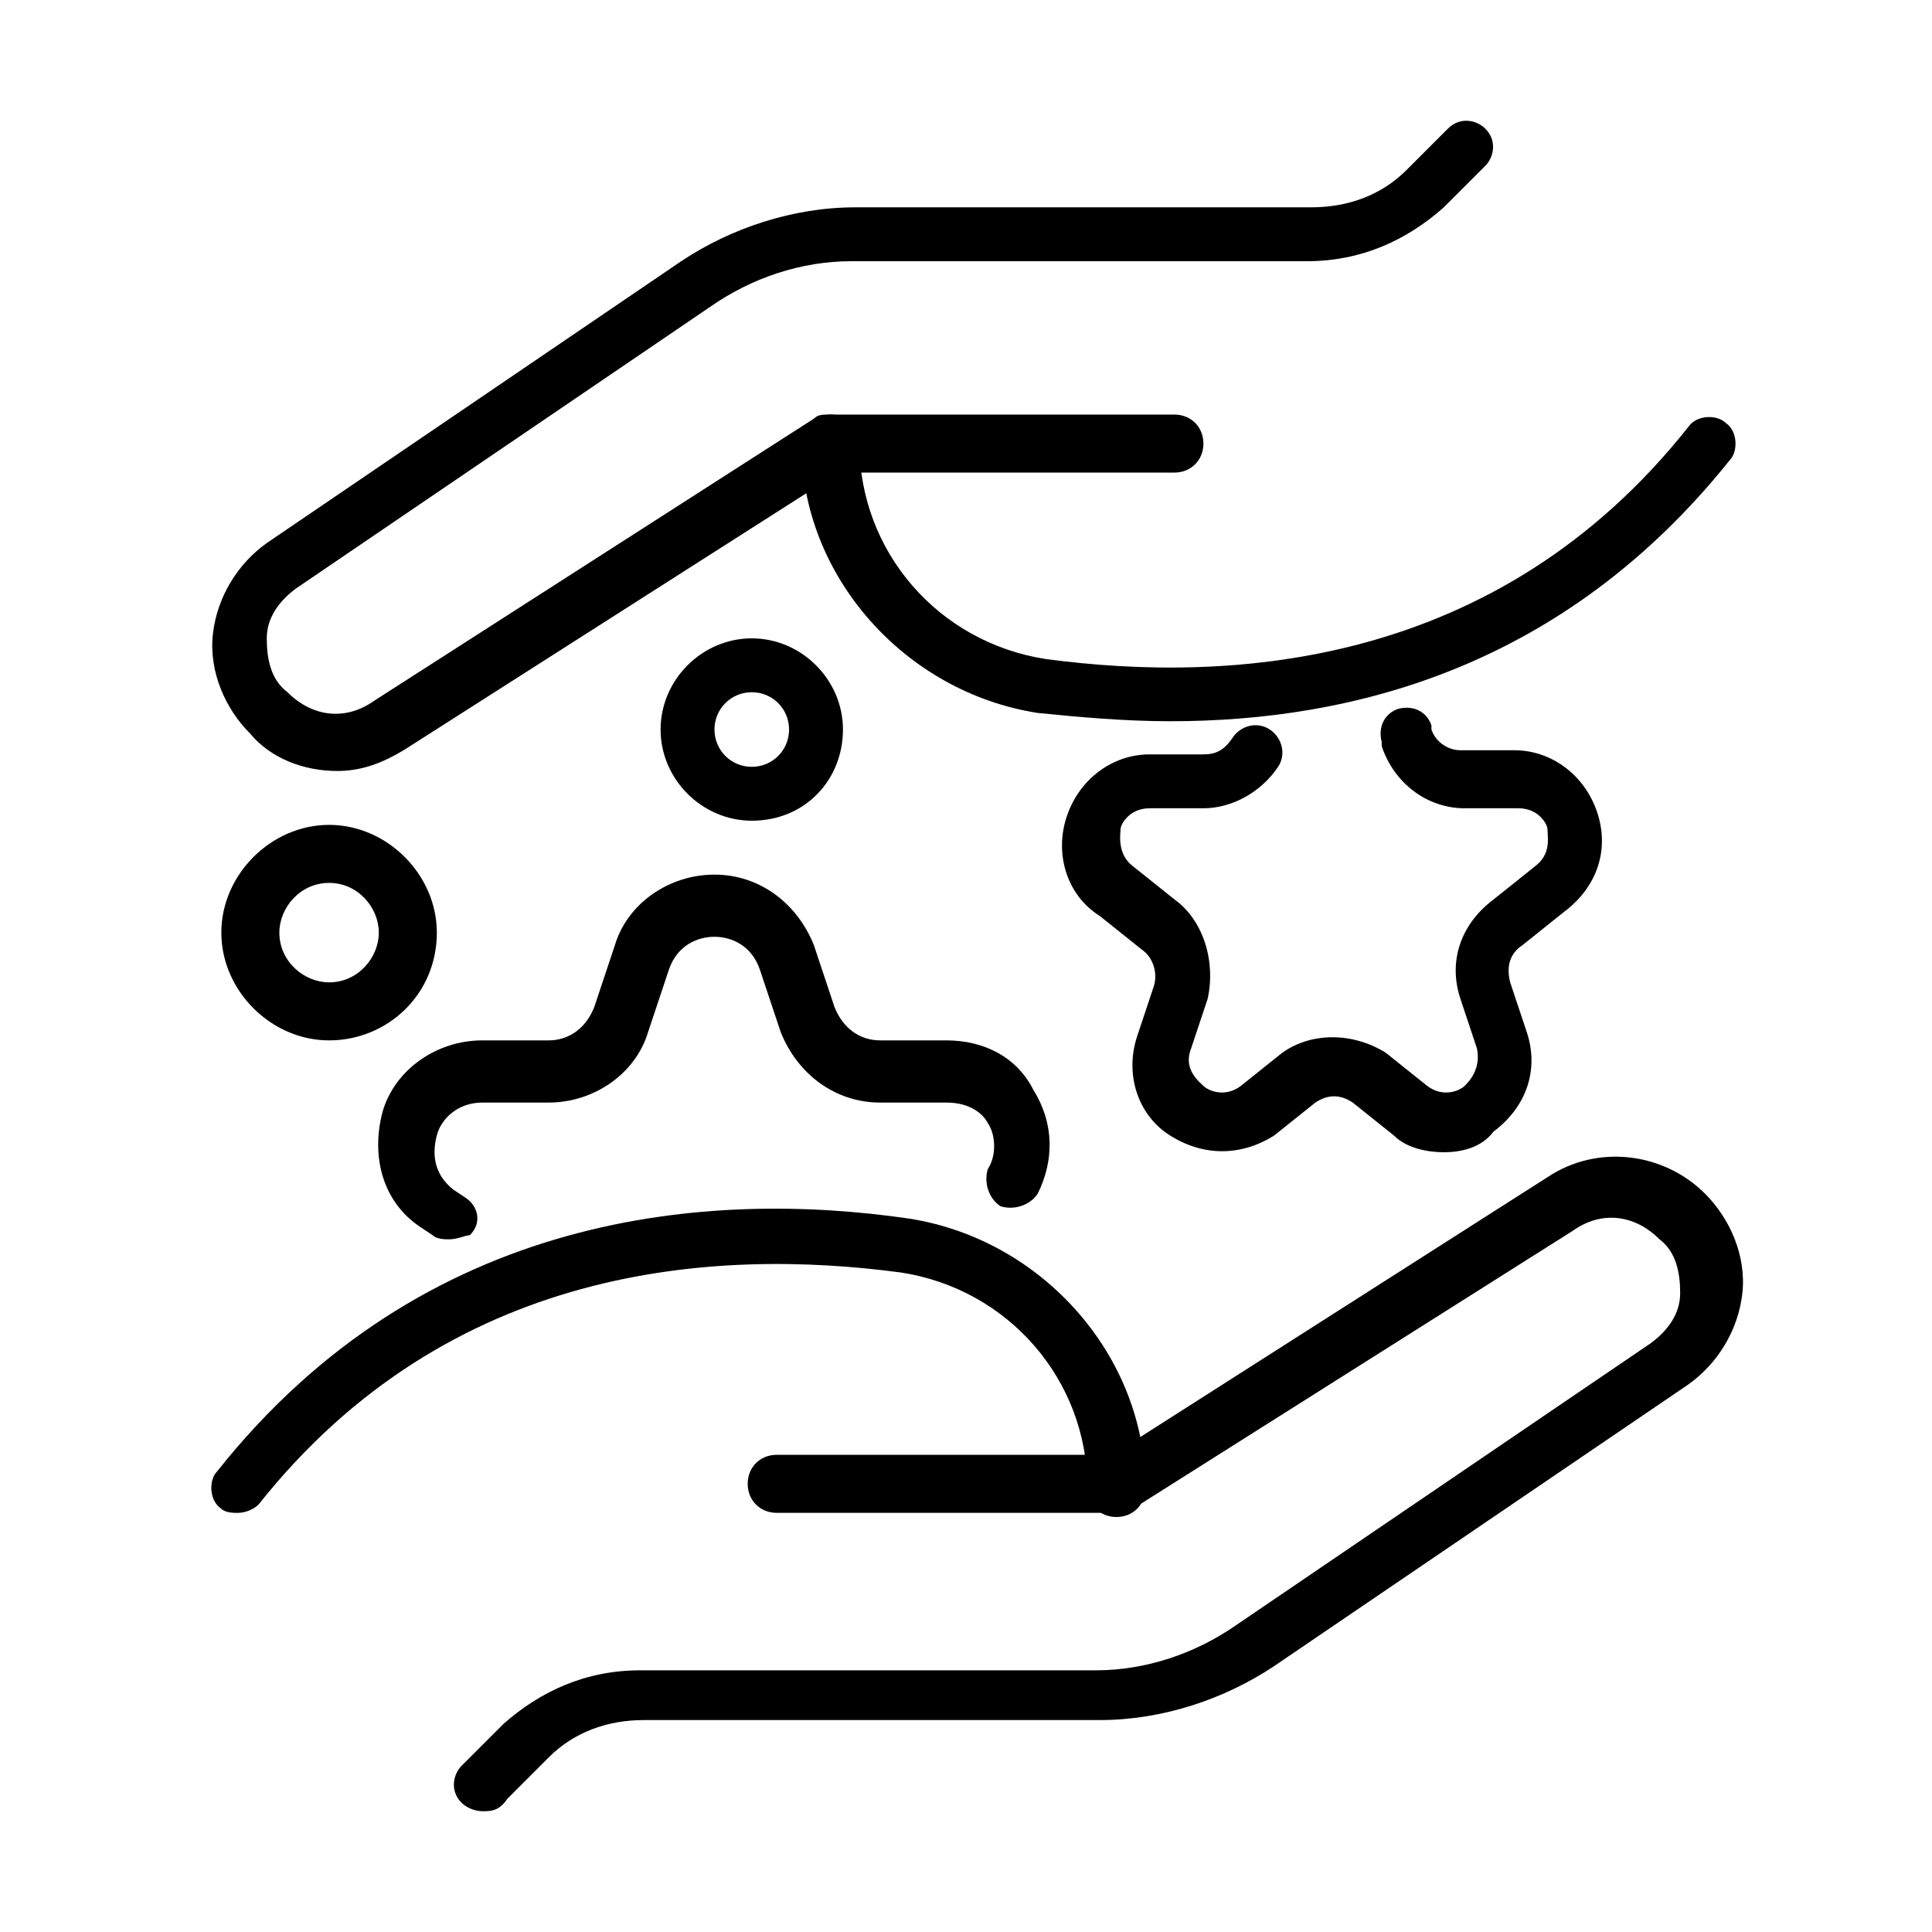 <svg width="64" height="64" viewBox="0 0 64 64" fill="none" xmlns="http://www.w3.org/2000/svg">
<path d="M15.982 59.999C15.707 59.999 15.432 59.862 15.295 59.725C14.883 59.313 15.021 58.764 15.295 58.489L16.668 57.116C17.904 56.018 19.414 55.332 21.199 55.332H36.3C37.948 55.332 39.596 54.782 40.968 53.822L54.697 44.486C55.247 44.074 55.658 43.525 55.658 42.838C55.658 42.152 55.521 41.465 54.972 41.053C54.148 40.23 53.05 40.092 52.089 40.779L37.536 49.977C37.399 50.115 37.261 50.115 36.987 50.115H25.729C25.18 50.115 24.768 49.703 24.768 49.154C24.768 48.604 25.18 48.193 25.729 48.193H36.85L51.265 38.994C52.913 37.896 55.109 38.17 56.482 39.543C57.306 40.367 57.855 41.603 57.718 42.838C57.581 44.074 56.894 45.172 55.933 45.859L42.204 55.194C40.556 56.293 38.497 56.979 36.438 56.979H21.336C20.1 56.979 19.002 57.391 18.178 58.215L16.805 59.588C16.531 59.999 16.256 59.999 15.982 59.999Z" fill="black"/>
<path d="M7.878 50.116C7.741 50.116 7.466 50.116 7.329 49.978C6.917 49.704 6.917 49.017 7.191 48.743C14.056 40.093 23.529 39.407 30.119 40.368C34.512 41.054 37.944 44.899 37.944 49.292C37.944 49.841 37.532 50.253 36.983 50.253C36.434 50.253 36.022 49.841 36.022 49.292C36.022 45.722 33.414 42.702 29.844 42.153C23.666 41.329 14.88 41.878 8.564 49.841C8.427 49.978 8.152 50.116 7.878 50.116Z" fill="black"/>
<path d="M11.171 25.54C10.073 25.54 8.974 25.128 8.288 24.304C7.464 23.481 6.915 22.245 7.052 21.009C7.19 19.774 7.876 18.675 8.837 17.989L22.566 8.653C24.214 7.555 26.273 6.868 28.332 6.868H43.434C44.67 6.868 45.768 6.457 46.592 5.633L47.965 4.26C48.377 3.848 48.926 3.985 49.2 4.26C49.612 4.672 49.475 5.221 49.2 5.496L47.828 6.868C46.592 7.967 45.082 8.653 43.297 8.653H28.195C26.547 8.653 24.9 9.202 23.527 10.163L9.798 19.499C9.249 19.911 8.837 20.46 8.837 21.147C8.837 21.833 8.974 22.52 9.524 22.931C10.347 23.755 11.446 23.892 12.407 23.206L26.959 13.87C27.097 13.733 27.234 13.733 27.509 13.733H38.904C39.453 13.733 39.865 14.145 39.865 14.694C39.865 15.243 39.453 15.655 38.904 15.655H27.783L13.368 24.854C12.681 25.265 11.995 25.54 11.171 25.54Z" fill="black"/>
<path d="M38.766 23.892C37.255 23.892 35.745 23.755 34.372 23.617C29.979 22.931 26.547 19.087 26.547 14.694C26.547 14.144 26.959 13.732 27.508 13.732C28.057 13.732 28.469 14.144 28.469 14.694C28.469 18.263 31.077 21.283 34.647 21.832C40.825 22.656 49.612 22.107 55.927 14.144C56.202 13.732 56.888 13.732 57.163 14.007C57.574 14.282 57.575 14.968 57.3 15.243C51.808 22.107 44.806 23.892 38.766 23.892Z" fill="black"/>
<path d="M14.878 41.054C14.741 41.054 14.467 41.054 14.329 40.917L13.917 40.642C12.682 39.819 12.27 38.308 12.682 36.798C13.094 35.425 14.467 34.464 15.977 34.464H18.173C18.86 34.464 19.409 34.052 19.684 33.366L20.37 31.307C20.782 29.934 22.155 28.973 23.665 28.973C25.175 28.973 26.411 29.934 26.96 31.307L27.646 33.366C27.921 34.052 28.47 34.464 29.157 34.464H31.353C32.589 34.464 33.687 35.013 34.236 36.112C34.923 37.21 34.923 38.446 34.374 39.544C34.099 39.956 33.55 40.093 33.138 39.956C32.726 39.681 32.589 39.132 32.726 38.72C33.001 38.308 33.001 37.622 32.726 37.21C32.589 36.935 32.177 36.524 31.353 36.524H29.157C27.646 36.524 26.411 35.563 25.862 34.19L25.175 32.13C24.901 31.307 24.214 31.032 23.665 31.032C23.116 31.032 22.429 31.307 22.155 32.13L21.468 34.19C21.056 35.563 19.684 36.524 18.173 36.524H15.977C15.153 36.524 14.604 37.073 14.467 37.622C14.329 38.171 14.329 38.858 15.016 39.407L15.428 39.681C15.839 39.956 15.977 40.505 15.565 40.917C15.428 40.917 15.153 41.054 14.878 41.054Z" fill="black"/>
<path d="M47.83 38.17C47.281 38.17 46.594 38.033 46.182 37.621L44.809 36.523C44.398 36.248 43.986 36.248 43.574 36.523L42.201 37.621C41.102 38.307 39.867 38.307 38.769 37.621C37.67 36.934 37.258 35.562 37.67 34.326L38.219 32.678C38.357 32.267 38.219 31.718 37.808 31.443L36.435 30.345C35.336 29.658 34.925 28.285 35.336 27.05C35.748 25.814 36.846 24.99 38.082 24.99H39.867C40.279 24.99 40.553 24.853 40.828 24.441C41.102 24.029 41.652 23.892 42.064 24.166C42.475 24.441 42.613 24.99 42.338 25.402C41.789 26.226 40.828 26.775 39.867 26.775H38.082C37.396 26.775 37.121 27.324 37.121 27.462C37.121 27.599 36.984 28.285 37.533 28.697L38.906 29.795C39.867 30.482 40.279 31.855 40.004 33.09L39.455 34.738C39.181 35.424 39.73 35.836 39.867 35.974C40.004 36.111 40.553 36.385 41.102 35.974L42.475 34.875C43.437 34.189 44.809 34.189 45.908 34.875L47.281 35.974C47.83 36.385 48.379 36.111 48.516 35.974C48.654 35.836 49.065 35.424 48.928 34.738L48.379 33.09C47.967 31.855 48.379 30.619 49.477 29.795L50.85 28.697C51.399 28.285 51.262 27.736 51.262 27.462C51.262 27.324 50.987 26.775 50.301 26.775H48.516C47.281 26.775 46.182 25.951 45.77 24.716V24.578C45.633 24.029 45.908 23.617 46.32 23.48C46.869 23.343 47.281 23.617 47.418 24.029V24.166C47.555 24.578 47.967 24.853 48.379 24.853H50.164C51.399 24.853 52.498 25.677 52.91 26.912C53.321 28.148 52.91 29.384 51.811 30.207L50.438 31.306C50.026 31.58 49.889 31.992 50.026 32.541L50.576 34.189C50.987 35.424 50.576 36.66 49.477 37.484C49.065 38.033 48.379 38.17 47.83 38.17Z" fill="black"/>
<path d="M24.903 27.187C23.256 27.187 21.883 25.814 21.883 24.167C21.883 22.519 23.256 21.146 24.903 21.146C26.551 21.146 27.924 22.519 27.924 24.167C27.924 25.814 26.688 27.187 24.903 27.187ZM24.903 22.931C24.217 22.931 23.668 23.48 23.668 24.167C23.668 24.853 24.217 25.402 24.903 25.402C25.59 25.402 26.139 24.853 26.139 24.167C26.139 23.48 25.59 22.931 24.903 22.931Z" fill="black"/>
<path d="M10.902 34.464C8.979 34.464 7.332 32.817 7.332 30.895C7.332 28.973 8.979 27.325 10.902 27.325C12.824 27.325 14.471 28.973 14.471 30.895C14.471 32.954 12.824 34.464 10.902 34.464ZM10.902 29.247C9.941 29.247 9.254 30.071 9.254 30.895C9.254 31.856 10.078 32.542 10.902 32.542C11.863 32.542 12.549 31.718 12.549 30.895C12.549 30.071 11.863 29.247 10.902 29.247Z" fill="black"/>
</svg>
